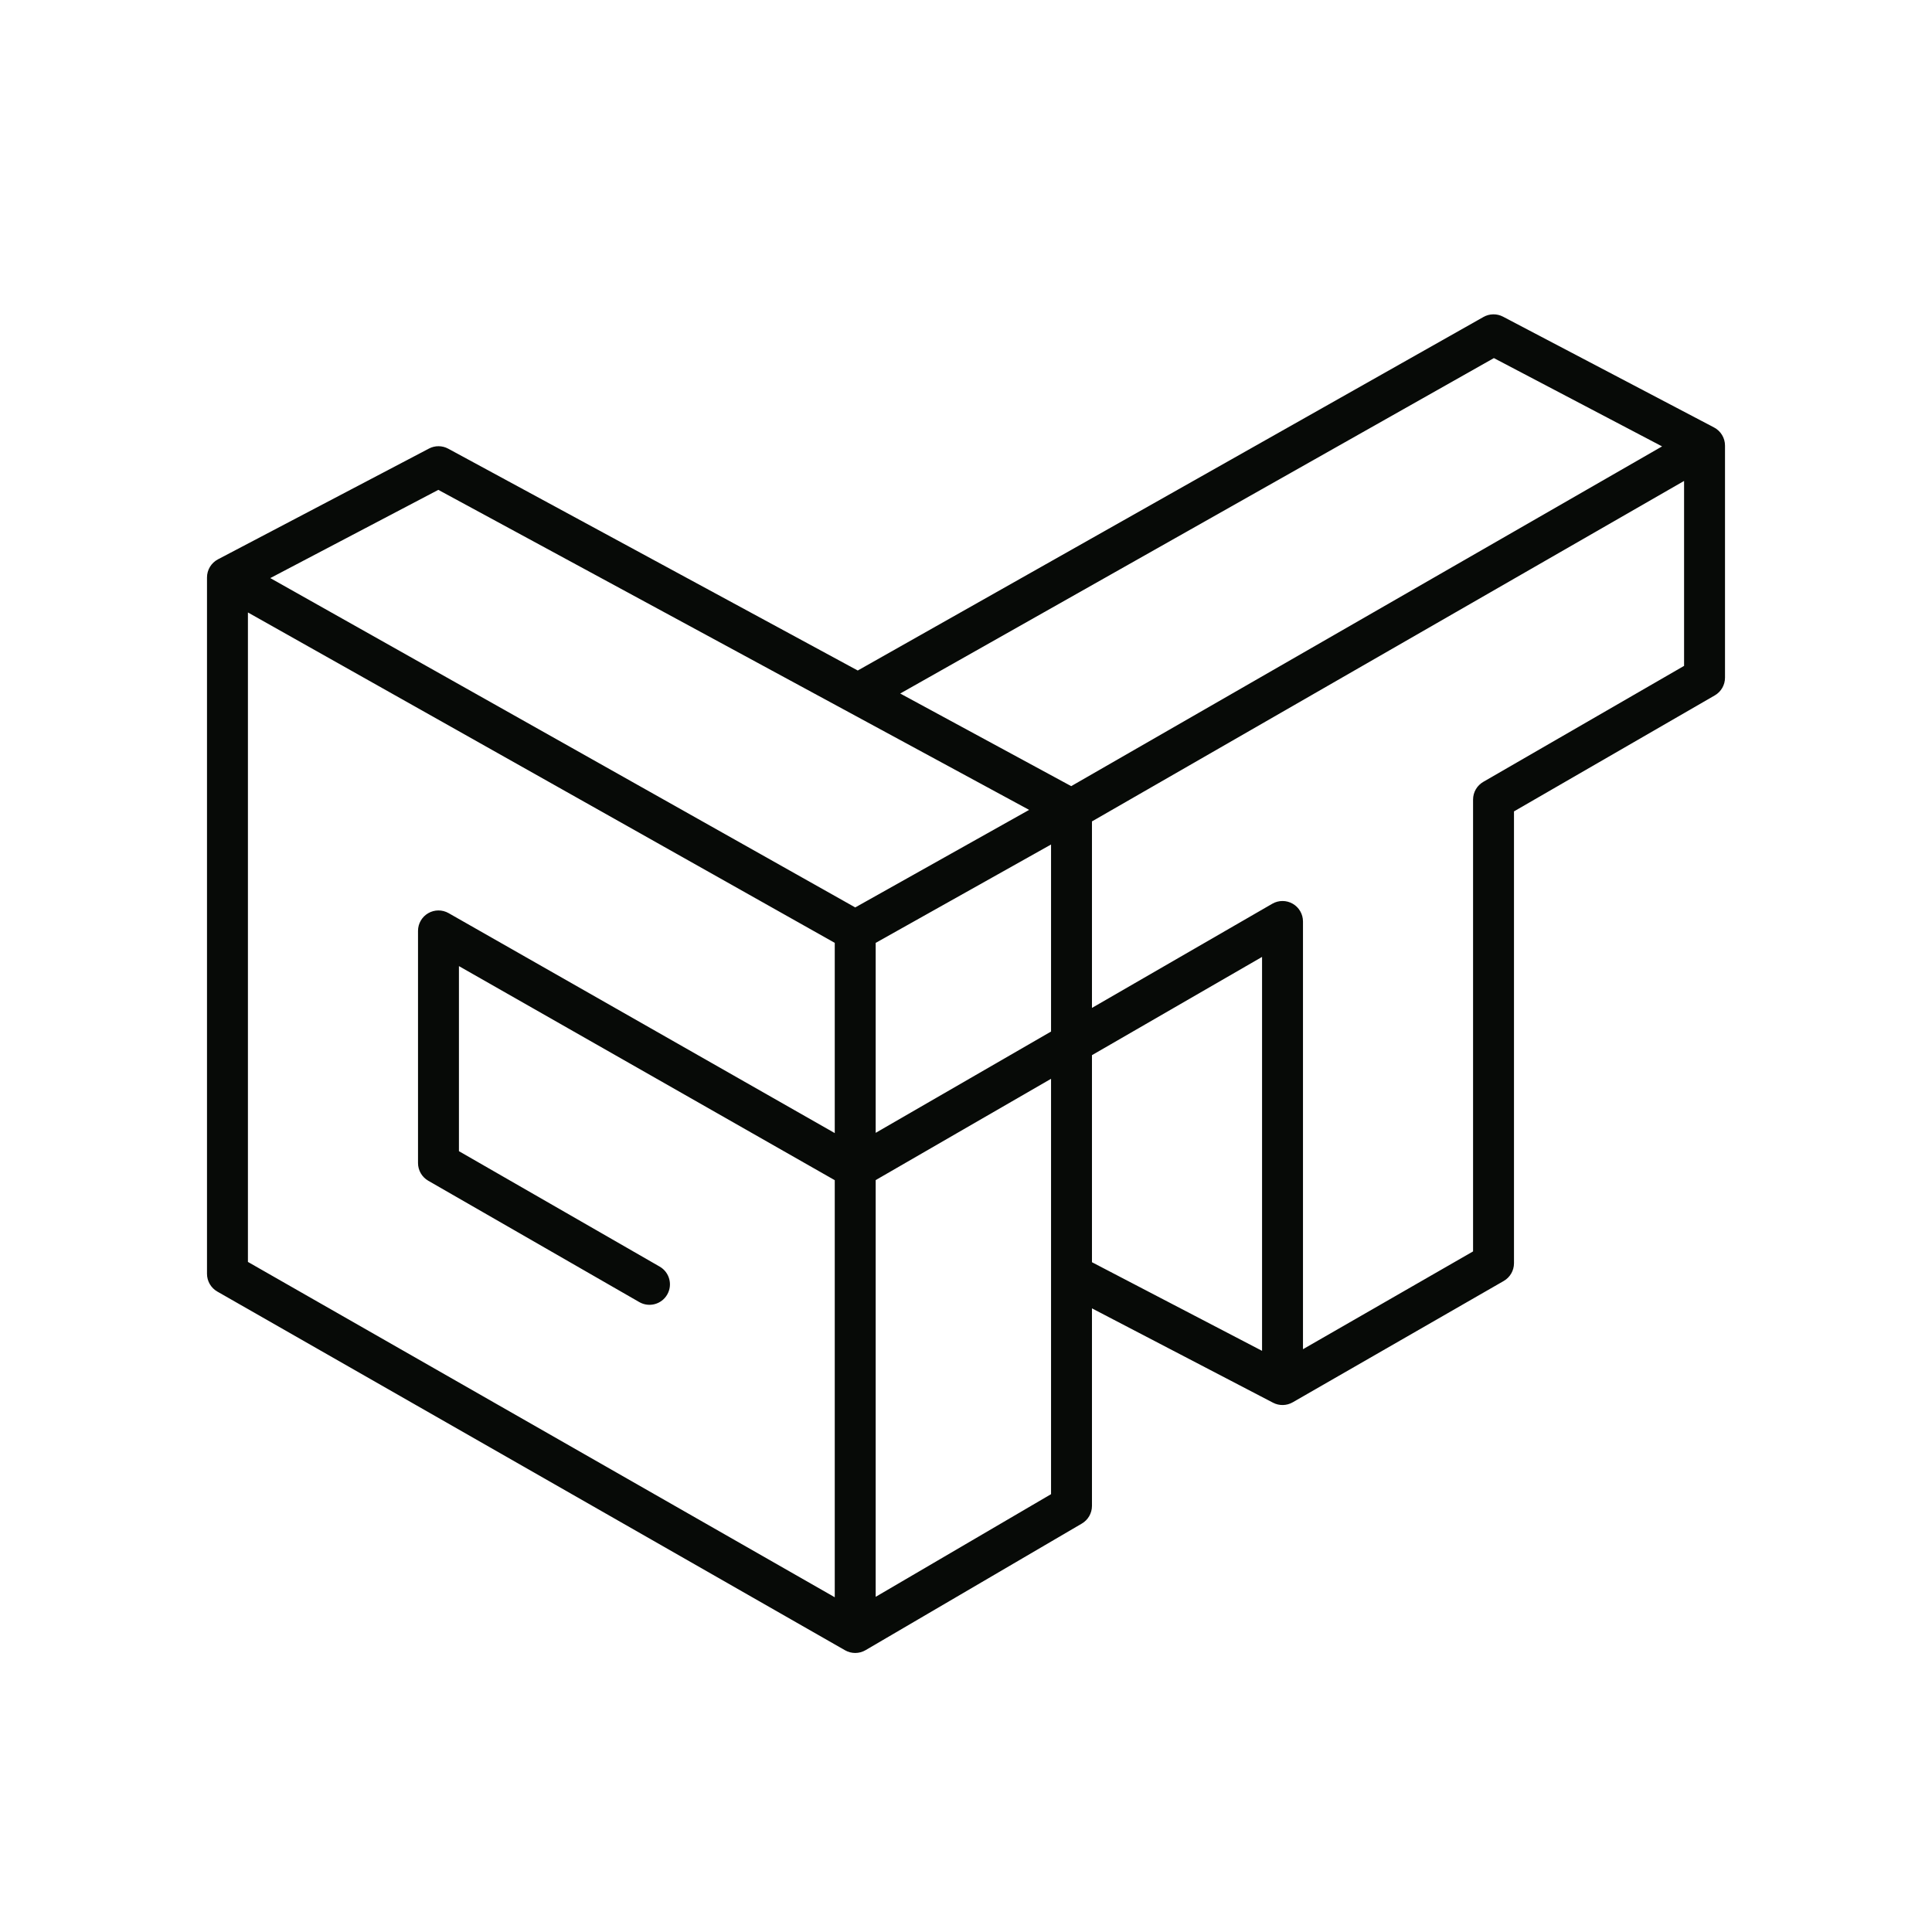 <svg width="252" height="252" viewBox="0 0 252 252" fill="none" xmlns="http://www.w3.org/2000/svg">
<path fill-rule="evenodd" clip-rule="evenodd" d="M193.495 41.345C194.284 40.899 195.246 40.885 196.049 41.306L223.572 55.755C224.45 56.217 225 57.127 225 58.118V88.394C225 89.347 224.492 90.228 223.666 90.705L197.477 105.833V164.771C197.477 165.726 196.966 166.608 196.138 167.085L168.615 182.91C167.826 183.364 166.859 183.384 166.052 182.964L142.43 170.656V196.423C142.43 197.37 141.928 198.247 141.11 198.726L112.899 215.24C112.074 215.722 111.055 215.727 110.226 215.254L28.345 168.464C27.513 167.989 27 167.105 27 166.147V75.32C27 74.329 27.55 73.419 28.428 72.957L55.952 58.508C56.739 58.094 57.681 58.1 58.463 58.524L111.88 87.458L193.495 41.345ZM117.419 90.459L139.723 102.54L216.792 58.225L194.855 46.708L117.419 90.459ZM219.662 62.732L142.43 107.14V131.466L165.95 117.88C166.776 117.403 167.793 117.403 168.619 117.88C169.445 118.356 169.954 119.237 169.954 120.191V175.984L192.139 163.227V104.293C192.139 103.339 192.648 102.458 193.473 101.982L219.662 86.854V62.732ZM164.616 176.197V124.815L142.43 137.63V164.637L164.616 176.197ZM137.093 134.549V110.153L114.219 122.985V147.762L137.093 134.549ZM114.219 153.926L137.093 140.713V194.892L114.219 208.282V153.926ZM108.881 147.794V122.982L32.338 79.886V164.598L108.881 208.338V153.937L59.861 126.014V150.153L86.046 165.21C87.323 165.944 87.764 167.576 87.029 168.854C86.294 170.131 84.663 170.572 83.385 169.837L55.862 154.011C55.034 153.535 54.523 152.653 54.523 151.697V121.422C54.523 120.471 55.029 119.592 55.851 119.114C56.673 118.637 57.687 118.632 58.513 119.103L108.881 147.794ZM35.254 75.403L111.553 118.36L134.234 105.637L57.172 63.895L35.254 75.403Z" fill="#070A07"/>
</svg>
